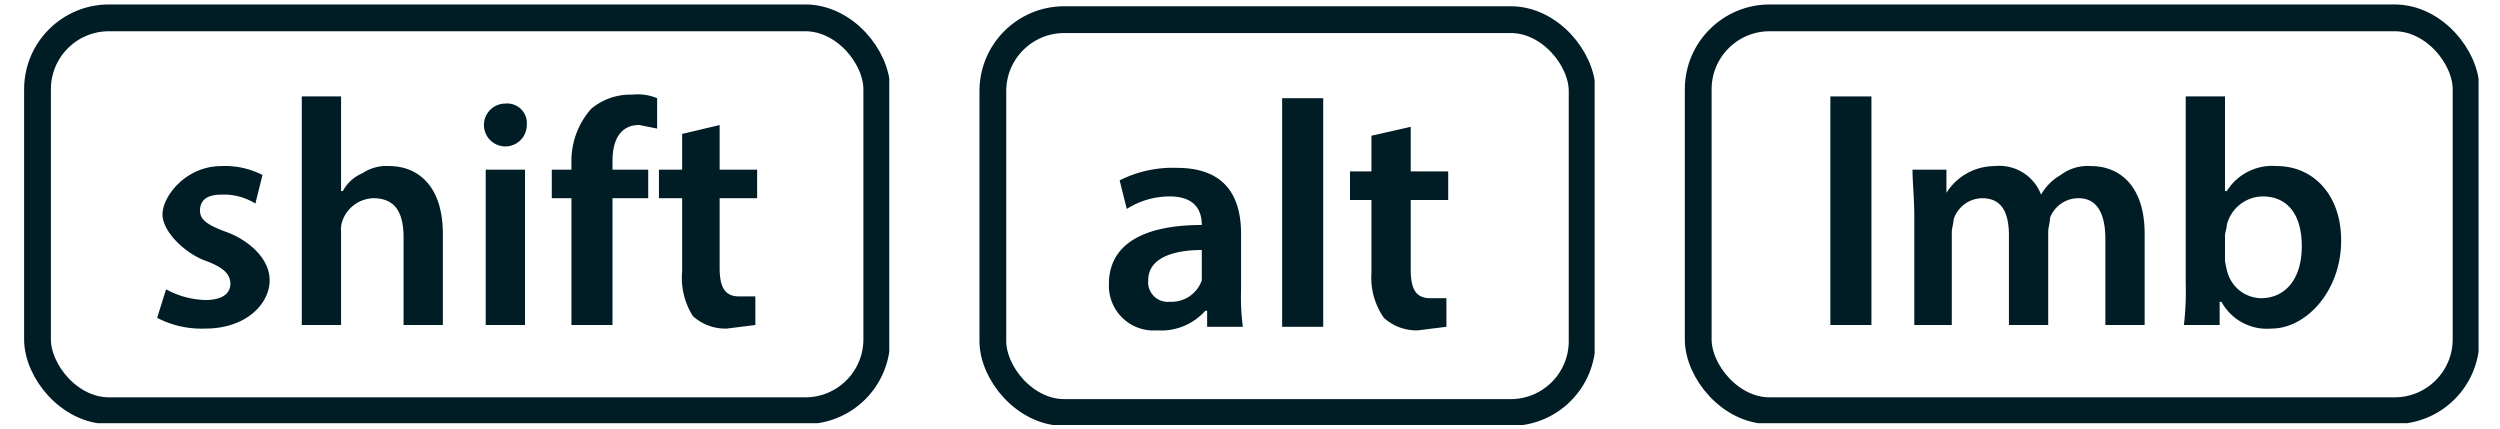 <svg xmlns="http://www.w3.org/2000/svg" xmlns:xlink="http://www.w3.org/1999/xlink" viewBox="0 0 140 24">
  <defs>
    <symbol id="a" data-name="alt" viewBox="0 0 34.5 23.5">
      <g>
        <rect x="0.8" y="0.8" width="33" height="22" rx="4" ry="4" fill="none" stroke="#001d26" stroke-miterlimit="10"/>
        <rect x="0.8" y="0.8" width="33" height="22" rx="4" ry="4" fill="none" stroke="#001d26" stroke-miterlimit="10" stroke-width="1.5"/>
      </g>
      <g>
        <path d="M12.8,18v-.9h-.1A3.3,3.3,0,0,1,10,18.2a2.5,2.5,0,0,1-2.7-2.6c0-2.2,1.9-3.3,5.2-3.3h0c0-.6-.2-1.6-1.8-1.6a4.5,4.5,0,0,0-2.4.7L7.9,9.8a6.6,6.6,0,0,1,3.2-.7c2.8,0,3.6,1.7,3.6,3.7v3.1a12.8,12.8,0,0,0,.1,2.1Zm-.3-4.3c-1.5,0-3,.4-3,1.7a1.1,1.1,0,0,0,1.2,1.2,1.8,1.8,0,0,0,1.8-1.2V13.7Z" fill="#001d26"/>
        <path d="M17,5.2h2.3V18H17Z" fill="#001d26"/>
        <path d="M24.2,6.8V9.3h2.1v1.6H24.2v3.9c0,1.1.3,1.6,1.1,1.6h.9V18l-1.6.2a2.7,2.7,0,0,1-1.9-.7A3.9,3.9,0,0,1,22,15V10.9H20.8V9.3H22v-2Z" fill="#001d26"/>
      </g>
    </symbol>
    <symbol id="b" data-name="lm" viewBox="0 0 44.5 23.5">
      <g>
        <rect x="0.8" y="0.8" width="43" height="22" rx="4" ry="4" fill="none" stroke="#001d26" stroke-miterlimit="10"/>
        <rect x="0.8" y="0.8" width="43" height="22" rx="4" ry="4" fill="none" stroke="#001d26" stroke-miterlimit="10" stroke-width="1.5"/>
      </g>
      <g>
        <path d="M8.2,5.2h2.3V18H8.2Z" fill="#001d26"/>
        <path d="M12.9,11.9c0-1-.1-1.9-.1-2.6h1.9v1.3h0a3.2,3.2,0,0,1,2.7-1.5A2.5,2.5,0,0,1,20,10.7h0a2.9,2.9,0,0,1,1.1-1.1,2.5,2.5,0,0,1,1.7-.5c1.5,0,3,1,3,3.8V18H23.6V13.2c0-1.5-.5-2.3-1.5-2.3A1.7,1.7,0,0,0,20.5,12c0,.3-.1.5-.1.8V18H18.2V13c0-1.3-.4-2.1-1.5-2.1a1.7,1.7,0,0,0-1.6,1.2c0,.2-.1.5-.1.7V18H12.9Z" fill="#001d26"/>
        <path d="M28,18a17,17,0,0,0,.1-2.4V5.2h2.2v5.3h.1a3,3,0,0,1,2.8-1.4c2.1,0,3.7,1.7,3.6,4.4s-2,4.7-3.9,4.7a2.9,2.9,0,0,1-2.8-1.5H30V18Zm2.3-3.6a4.3,4.3,0,0,0,.1.5,2,2,0,0,0,1.9,1.6c1.4,0,2.3-1.1,2.3-2.9s-.8-2.8-2.2-2.8a2.1,2.1,0,0,0-2,1.6c0,.2-.1.4-.1.6Z" fill="#001d26"/>
      </g>
    </symbol>
    <symbol id="c" data-name="shift" viewBox="0 0 48.5 23.5">
      <g>
        <rect x="0.8" y="0.8" width="47" height="22" rx="4" ry="4" fill="none" stroke="#001d26" stroke-miterlimit="10"/>
        <rect x="0.8" y="0.8" width="47" height="22" rx="4" ry="4" fill="none" stroke="#001d26" stroke-miterlimit="10" stroke-width="1.5"/>
      </g>
      <g>
        <path d="M8,16a4.8,4.8,0,0,0,2.2.6c1,0,1.4-.4,1.4-.9s-.3-.9-1.4-1.3-2.4-1.6-2.4-2.6,1.3-2.7,3.3-2.7a4.6,4.6,0,0,1,2.3.5L13,11.2a3.3,3.3,0,0,0-1.9-.5q-1.2,0-1.2.9c0,.5.4.8,1.5,1.2s2.4,1.4,2.4,2.7-1.3,2.7-3.6,2.7a5.4,5.4,0,0,1-2.7-.6Z" fill="#001d26"/>
        <path d="M15.6,5.2h2.2v5.3h.1a2.2,2.2,0,0,1,1.1-1,2.4,2.4,0,0,1,1.5-.4c1.5,0,3,1,3,3.8V18H21.3V13.1c0-1.3-.4-2.2-1.7-2.2a1.9,1.9,0,0,0-1.7,1.2,1.5,1.5,0,0,0-.1.7V18H15.6Z" fill="#001d26"/>
        <path d="M28.2,6.8a1.2,1.2,0,0,1-2.4,0A1.2,1.2,0,0,1,27,5.6,1.1,1.1,0,0,1,28.2,6.8ZM25.9,18V9.3h2.2V18Z" fill="#001d26"/>
        <path d="M30.7,18V10.9H29.6V9.3h1.1V8.9a4.4,4.4,0,0,1,1.1-3,3.4,3.4,0,0,1,2.3-.8,2.8,2.8,0,0,1,1.4.2V7l-1-.2c-1.1,0-1.5.9-1.5,2v.5h2v1.6H33V18Z" fill="#001d26"/>
        <path d="M39,6.8V9.3h2.1v1.6H39v3.9c0,1.1.3,1.6,1.1,1.6H41V18l-1.6.2a2.7,2.7,0,0,1-1.9-.7,4,4,0,0,1-.6-2.5V10.9H35.6V9.3h1.3v-2Z" fill="#001d26"/>
      </g>
    </symbol>
  </defs>
  <title>kcmb-sh-al-lm</title>
  <use width="34.5" height="23.5" transform="translate(54.8 0.3)" xlink:href="#a"/>
  <use width="44.5" height="23.5" transform="translate(94.3 0.2)" xlink:href="#b"/>
  <use width="48.5" height="23.5" transform="translate(1.3 0.2)" xlink:href="#c"/>
</svg>
